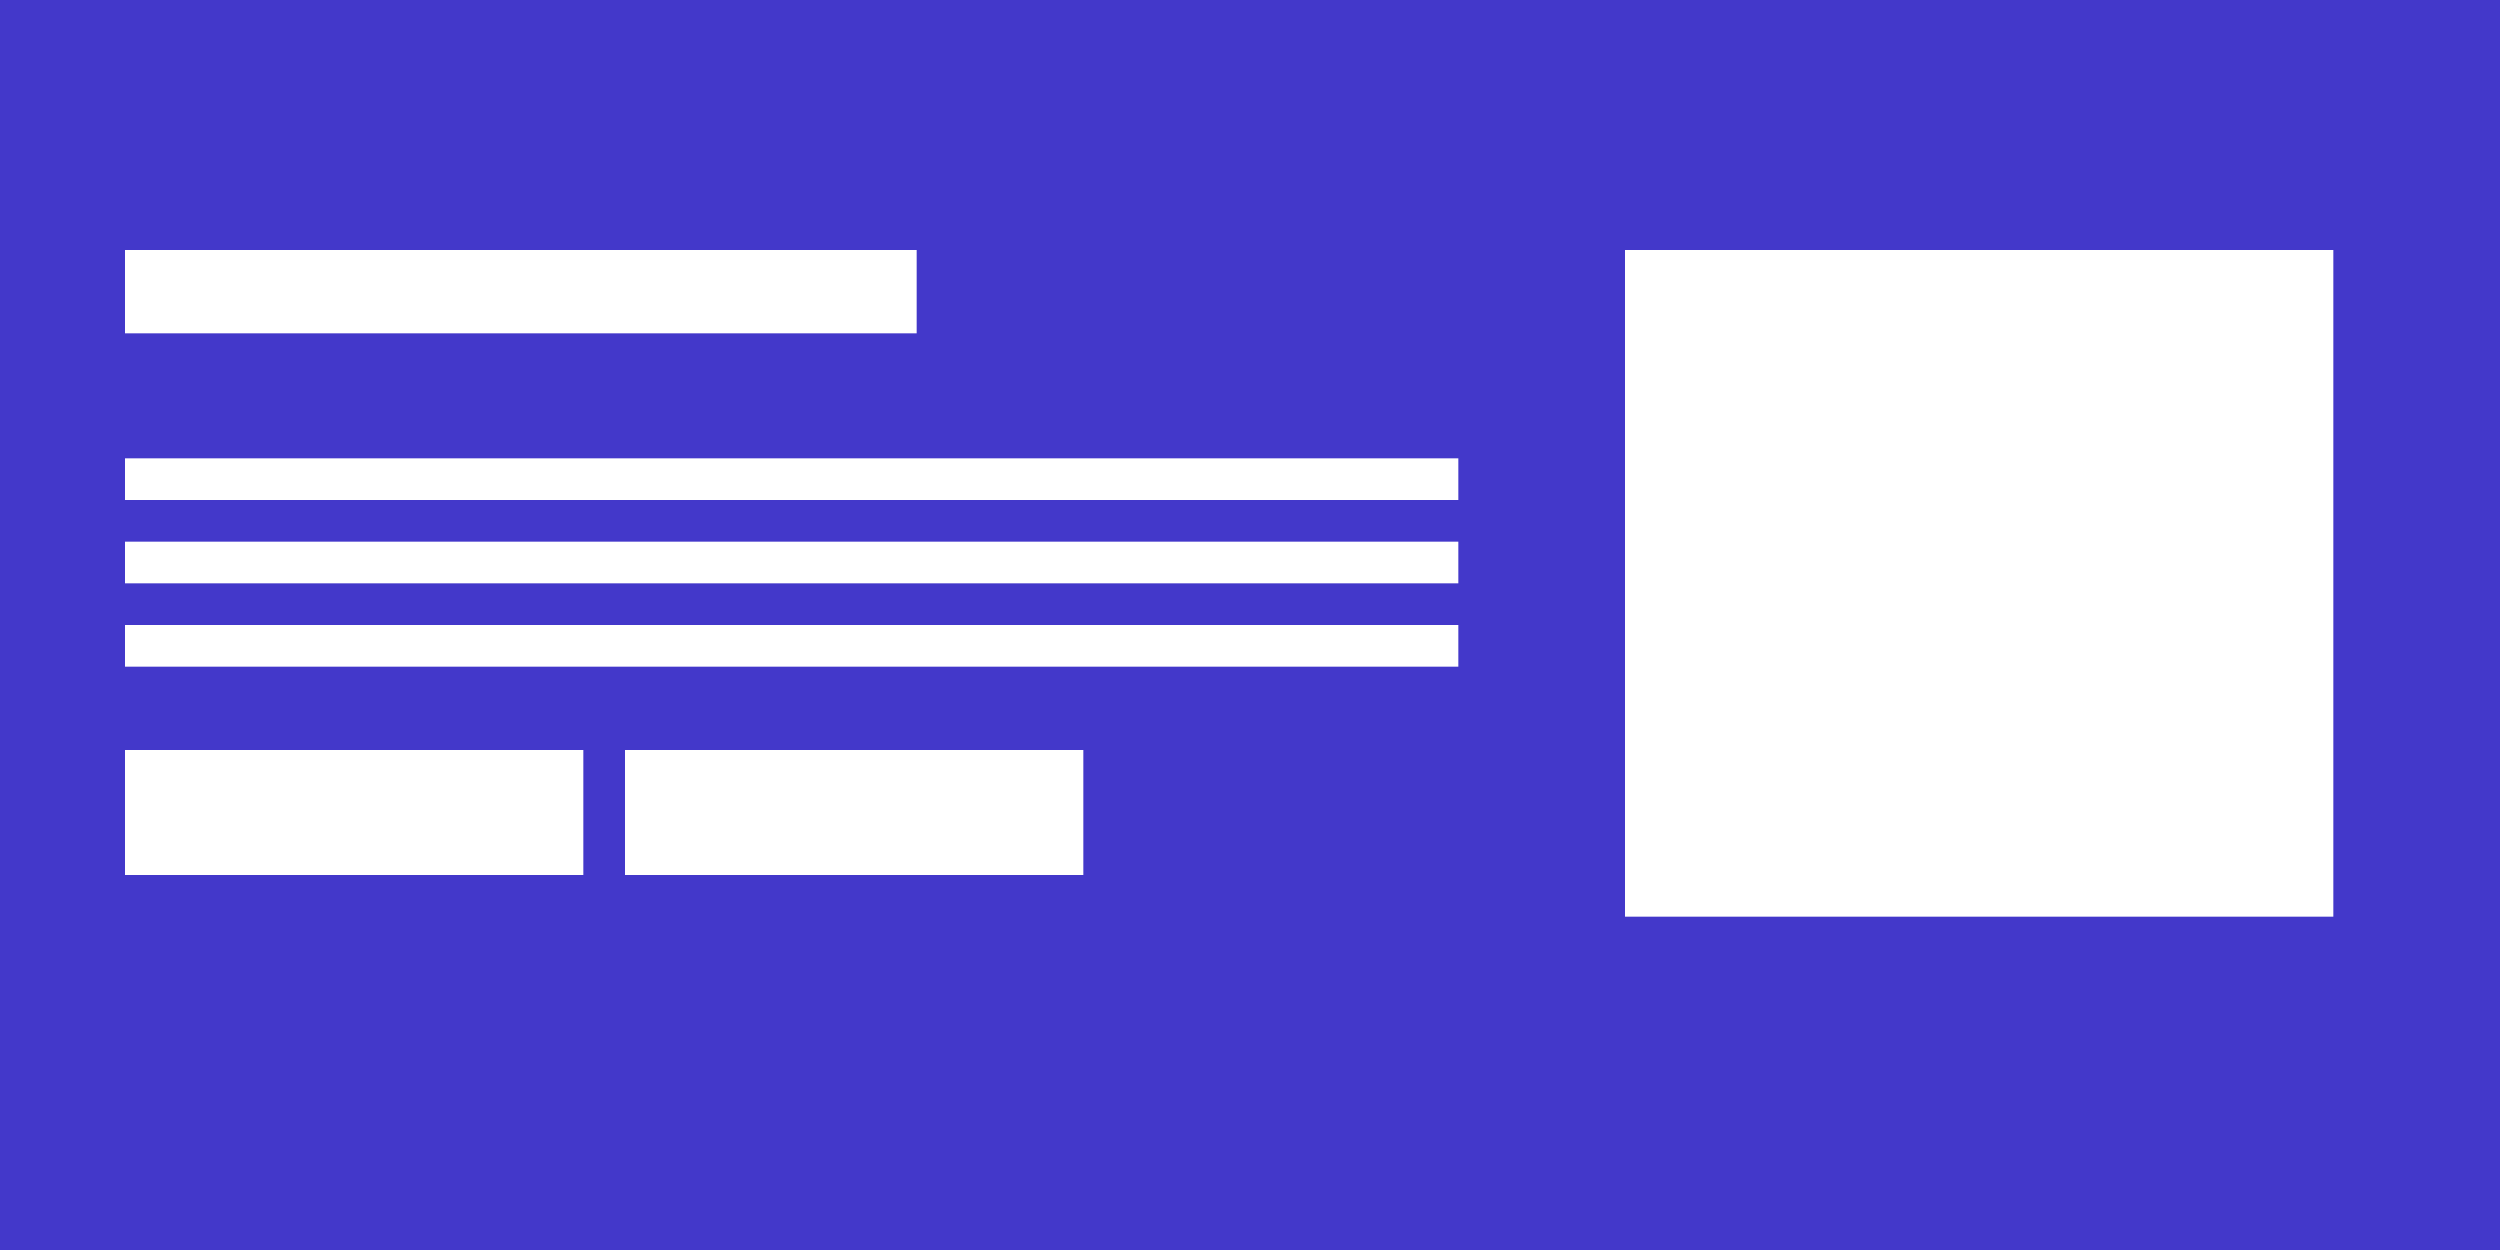 <svg width="60" height="30" viewBox="0 0 60 30" fill="none" xmlns="http://www.w3.org/2000/svg"><rect width="60" height="30" fill="#4338CA"/><rect x="3" y="6" width="19" height="2" fill="white"/><rect x="3" y="18" width="11" height="3" fill="white"/><rect x="15" y="18" width="11" height="3" fill="white"/><rect x="39" y="6" width="17" height="16" fill="white"/><rect x="3" y="11" width="32" height="1" fill="white"/><rect x="3" y="13" width="32" height="1" fill="white"/><rect x="3" y="15" width="32" height="1" fill="white"/></svg>